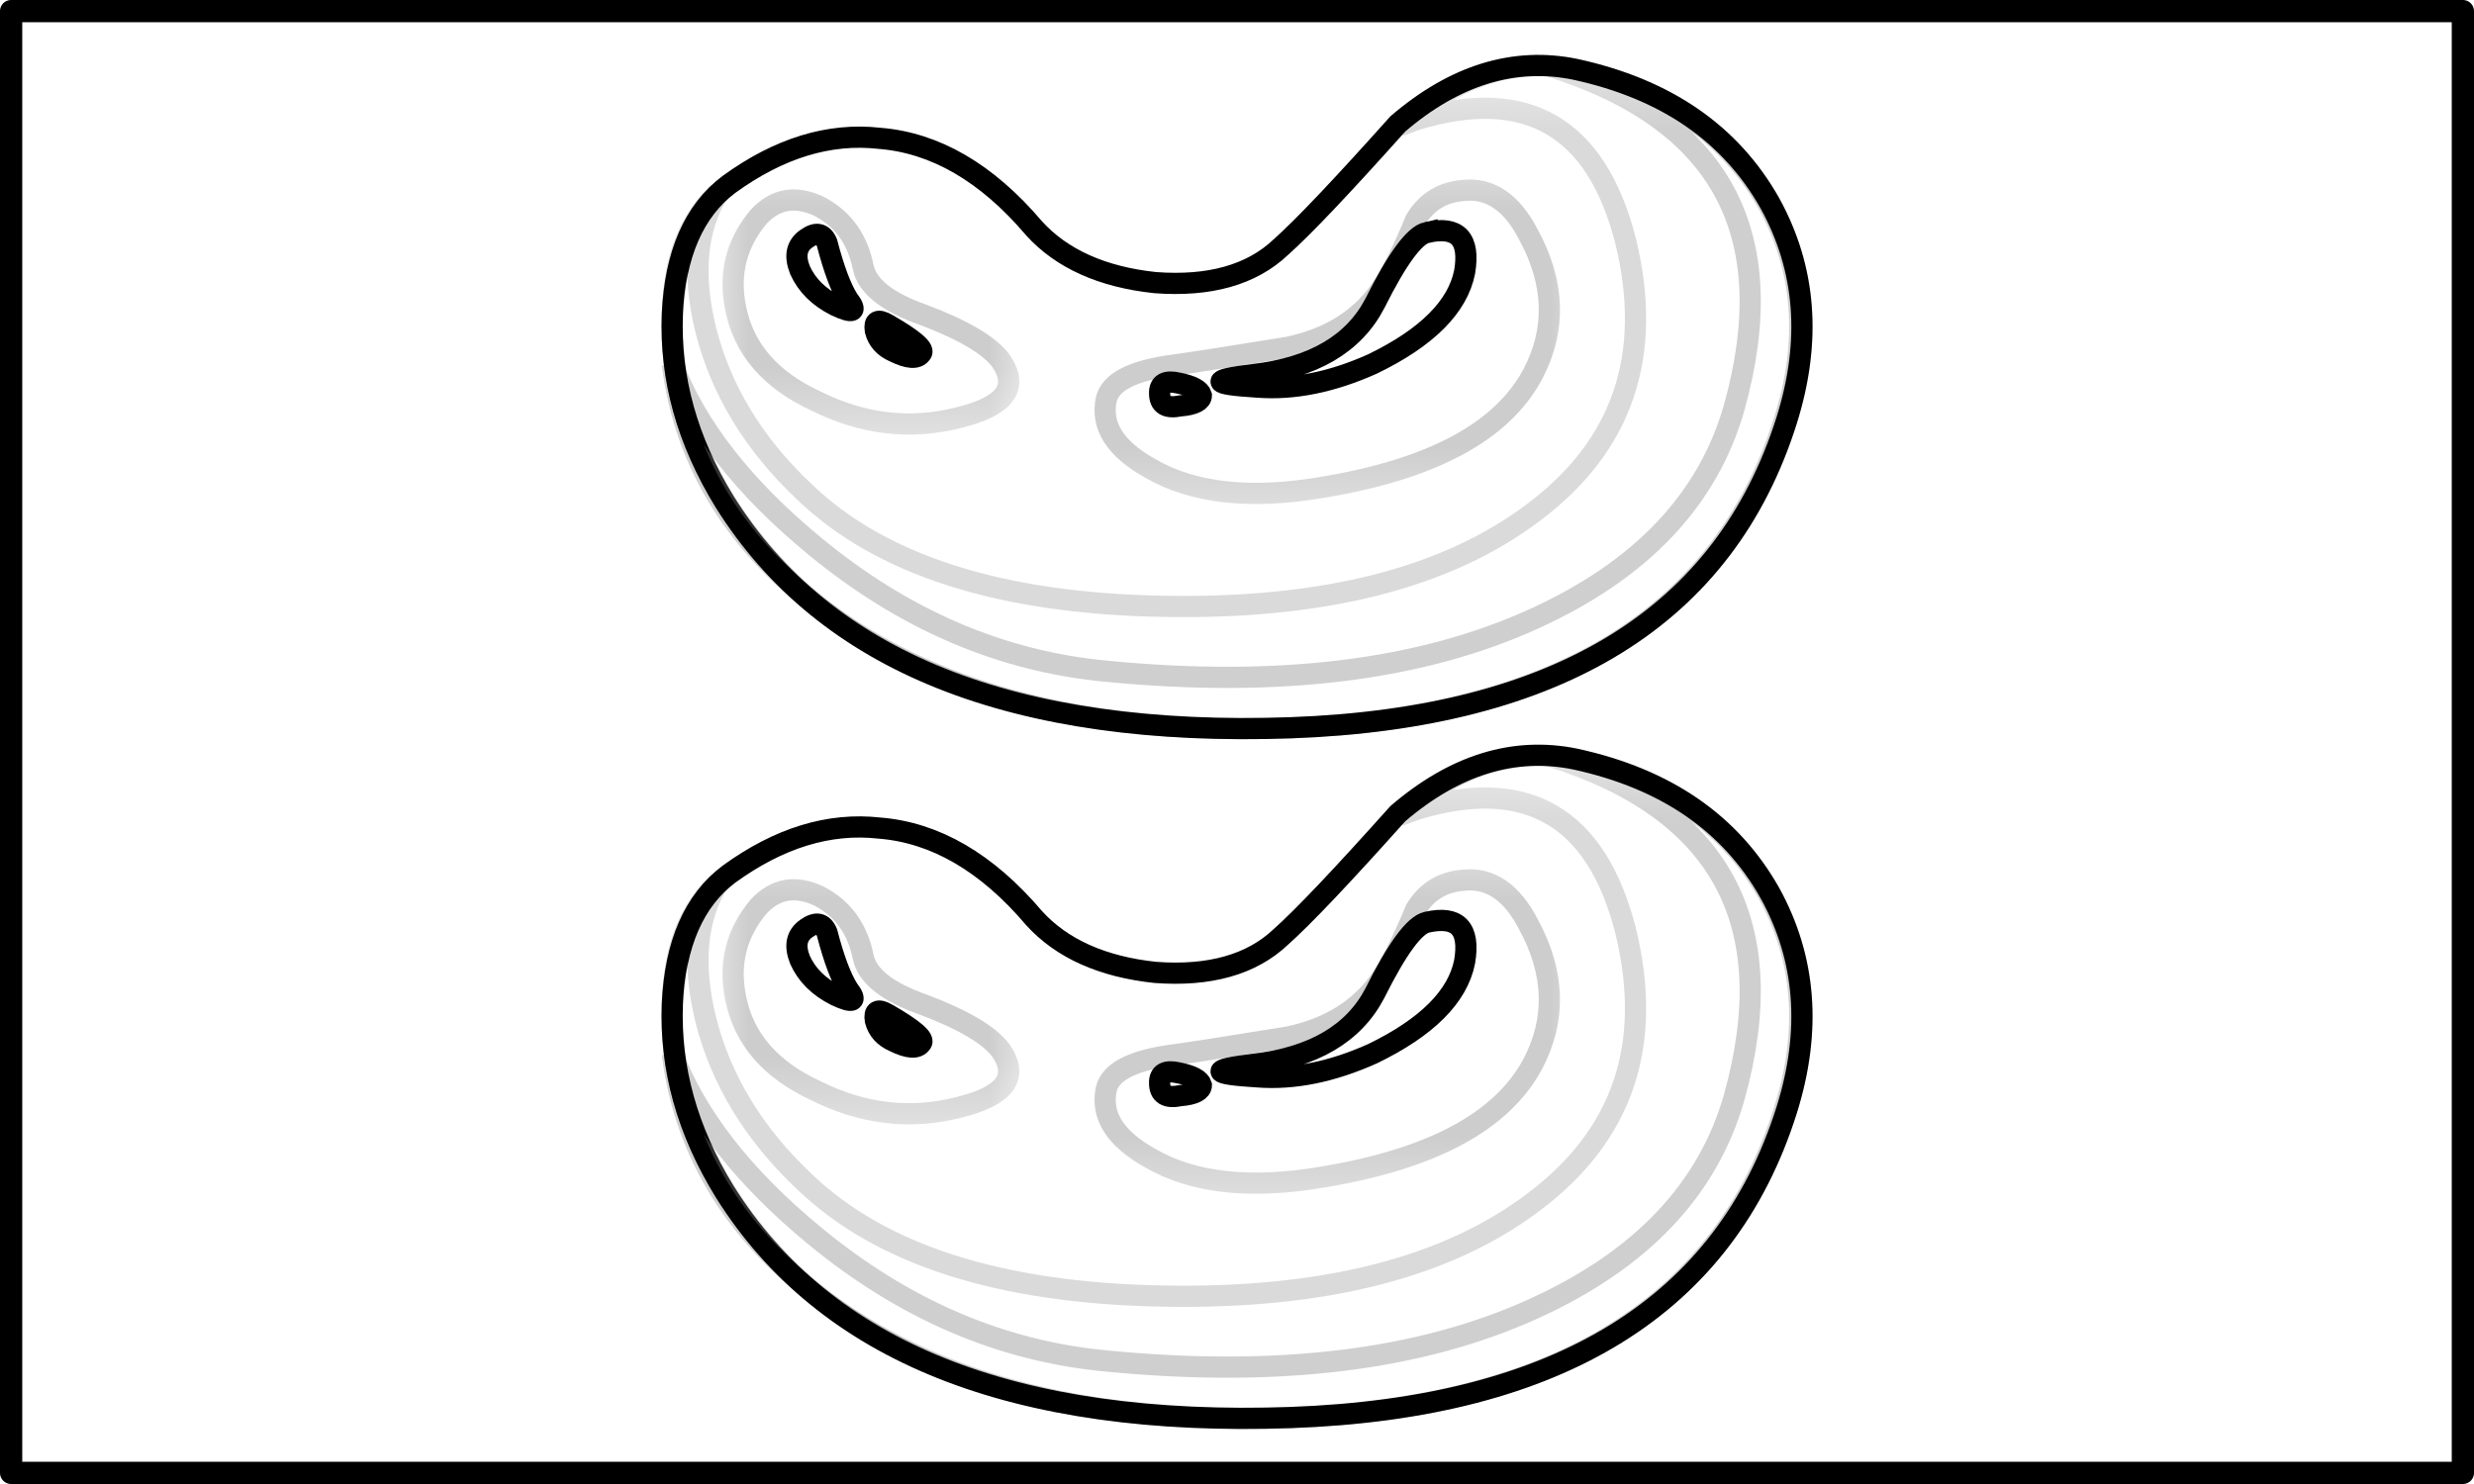 <?xml version="1.0" encoding="UTF-8" standalone="no"?>
<!-- Created with Inkscape (http://www.inkscape.org/) -->

<svg
   xmlns:dc="http://purl.org/dc/elements/1.1/"
   xmlns:cc="http://creativecommons.org/ns#"
   xmlns:rdf="http://www.w3.org/1999/02/22-rdf-syntax-ns#"
   xmlns:svg="http://www.w3.org/2000/svg"
   xmlns="http://www.w3.org/2000/svg"
   xmlns:sodipodi="http://sodipodi.sourceforge.net/DTD/sodipodi-0.dtd"
   xmlns:inkscape="http://www.inkscape.org/namespaces/inkscape"
   width="480"
   height="288"
   id="svg2"
   version="1.1"
   inkscape:version="0.92.1 r15371"
   sodipodi:docname="tali-tuya.svg"
   viewBox="0 0 450 270"
   inkscape:export-filename="tali-tuya.png"
   inkscape:export-xdpi="300"
   inkscape:export-ydpi="300">
  <defs
     id="defs4">
    <clipPath
       id="clipPath20">
      <path
         inkscape:connector-curvature="0"
         d="m 1,3.44 h 15 v 9 H 1 Z"
         id="path22" />
    </clipPath>
    <mask
       id="mask24">
      <g
         id="g26">
        <g
           clip-path="url(#clipPath20)"
           id="g28">
          <path
             inkscape:connector-curvature="0"
             d="m 1,3.44 h 15 v 9 H 1 Z"
             style="fill:#000000;fill-opacity:0.148"
             id="path30" />
        </g>
      </g>
    </mask>
    <clipPath
       id="clipPath36">
      <path
         inkscape:connector-curvature="0"
         d="m 1,3.44 h 15 v 9 H 1 Z"
         id="path38" />
    </clipPath>
    <clipPath
       id="clipPath40">
      <path
         inkscape:connector-curvature="0"
         d="m 1,4 h 15 v 9 H 1 Z"
         id="path42" />
    </clipPath>
    <clipPath
       id="clipPath64">
      <path
         inkscape:connector-curvature="0"
         d="m 1,3.44 h 15 v 9 H 1 Z"
         id="path66" />
    </clipPath>
    <mask
       id="mask68">
      <g
         id="g70">
        <g
           clip-path="url(#clipPath64)"
           id="g72">
          <path
             inkscape:connector-curvature="0"
             d="m 1,3.44 h 15 v 9 H 1 Z"
             style="fill:#000000;fill-opacity:0.191"
             id="path74" />
        </g>
      </g>
    </mask>
    <clipPath
       id="clipPath80">
      <path
         inkscape:connector-curvature="0"
         d="m 1,3.44 h 15 v 9 H 1 Z"
         id="path82" />
    </clipPath>
    <clipPath
       id="clipPath84">
      <path
         inkscape:connector-curvature="0"
         d="m 1,4 h 15 v 9 H 1 Z"
         id="path86" />
    </clipPath>
    <clipPath
       id="clipPath108">
      <path
         inkscape:connector-curvature="0"
         d="m 2,7.44 h 4 v 4 H 2 Z"
         id="path110" />
    </clipPath>
    <mask
       id="mask112">
      <g
         id="g114">
        <g
           clip-path="url(#clipPath108)"
           id="g116">
          <path
             inkscape:connector-curvature="0"
             d="m 2,7.44 h 4 v 4 H 2 Z"
             style="fill:#000000;fill-opacity:0.199"
             id="path118" />
        </g>
      </g>
    </mask>
    <clipPath
       id="clipPath124">
      <path
         inkscape:connector-curvature="0"
         d="m 2,7.44 h 4 v 4 H 2 Z"
         id="path126" />
    </clipPath>
    <clipPath
       id="clipPath128">
      <path
         inkscape:connector-curvature="0"
         d="m 2,8 h 4 v 4 H 2 Z"
         id="path130" />
    </clipPath>
    <clipPath
       id="clipPath152">
      <path
         inkscape:connector-curvature="0"
         d="m 6,6.44 h 7 v 5 H 6 Z"
         id="path154" />
    </clipPath>
    <mask
       id="mask156">
      <g
         id="g158">
        <g
           clip-path="url(#clipPath152)"
           id="g160">
          <path
             inkscape:connector-curvature="0"
             d="m 6,6.44 h 7 v 5 H 6 Z"
             style="fill:#000000;fill-opacity:0.199"
             id="path162" />
        </g>
      </g>
    </mask>
    <clipPath
       id="clipPath168">
      <path
         inkscape:connector-curvature="0"
         d="m 6,6.44 h 7 v 5 H 6 Z"
         id="path170" />
    </clipPath>
    <clipPath
       id="clipPath172">
      <path
         inkscape:connector-curvature="0"
         d="m 6,7 h 7 v 5 H 6 Z"
         id="path174" />
    </clipPath>
    <filter
       inkscape:collect="always"
       id="filter4177">
      <feGaussianBlur
         inkscape:collect="always"
         stdDeviation="7.003"
         id="feGaussianBlur4179" />
    </filter>
    <linearGradient
       inkscape:collect="always"
       x1="266.8"
       y1="247.93"
       x2="486.68"
       gradientUnits="userSpaceOnUse"
       y2="564.7"
       id="linearGradient4201">
      <stop
         offset="0"
         style="stop-color:#000000;stop-opacity:.464"
         id="stop4077" />
      <stop
         offset=".092"
         style="stop-color:#000000;stop-opacity:.463"
         id="stop4175" />
      <stop
         offset=".324"
         style="stop-color:#000000"
         id="stop4083" />
      <stop
         offset="1"
         style="stop-color:#000000;stop-opacity:.959"
         id="stop4079" />
    </linearGradient>
    <linearGradient
       inkscape:collect="always"
       x1="380.65"
       y1="537.81"
       gradientTransform="matrix(1,0,0,1.099,-1.342,-31.504)"
       x2="465"
       gradientUnits="userSpaceOnUse"
       y2="667.19"
       id="linearGradient4359">
      <stop
         offset="0"
         style="stop-color:#2b1b00"
         id="stop3429" />
      <stop
         offset=".089"
         style="stop-color:#9e7a3e"
         id="stop3435" />
      <stop
         offset=".199"
         style="stop-color:#654d25"
         id="stop3437" />
      <stop
         offset=".342"
         style="stop-color:#9e7d47"
         id="stop3439" />
      <stop
         offset="1"
         style="stop-color:#2b1b00"
         id="stop3431" />
    </linearGradient>
    <linearGradient
       inkscape:collect="always"
       x1="361.97"
       y1="572.07"
       x2="515.59"
       gradientUnits="userSpaceOnUse"
       y2="579.23"
       id="linearGradient4361">
      <stop
         offset="0"
         style="stop-color:#000000"
         id="stop3450" />
      <stop
         offset=".16"
         style="stop-color:#6b4a0f"
         id="stop3458" />
      <stop
         offset=".326"
         style="stop-color:#56411f"
         id="stop3460" />
      <stop
         offset=".578"
         style="stop-color:#7d540f"
         id="stop3456" />
      <stop
         offset="1"
         style="stop-color:#1e1200"
         id="stop3452" />
    </linearGradient>
    <linearGradient
       inkscape:collect="always"
       x1="445.56"
       y1="530.5"
       gradientTransform="translate(-59.051,-214.73)"
       x2="665.81"
       gradientUnits="userSpaceOnUse"
       y2="559.13"
       id="linearGradient4363">
      <stop
         offset="0"
         style="stop-color:#422900"
         id="stop3276" />
      <stop
         offset=".061"
         style="stop-color:#7d581b"
         id="stop3282" />
      <stop
         offset=".128"
         style="stop-color:#422900"
         id="stop3286" />
      <stop
         offset=".255"
         style="stop-color:#ad8544"
         id="stop3288" />
      <stop
         offset=".331"
         style="stop-color:#422900"
         id="stop3290" />
      <stop
         offset=".44"
         style="stop-color:#ad8544"
         id="stop3292" />
      <stop
         offset=".485"
         style="stop-color:#422900"
         id="stop3294" />
      <stop
         offset=".601"
         style="stop-color:#ad8544"
         id="stop3296" />
      <stop
         offset=".676"
         style="stop-color:#422900"
         id="stop3298" />
      <stop
         offset=".771"
         style="stop-color:#ad8544"
         id="stop3300" />
      <stop
         offset=".842"
         style="stop-color:#422900"
         id="stop3302" />
      <stop
         offset=".938"
         style="stop-color:#ad8544"
         id="stop3284" />
      <stop
         offset="1"
         style="stop-color:#422900"
         id="stop3278" />
    </linearGradient>
    <linearGradient
       inkscape:collect="always"
       x1="446.87"
       y1="522.75"
       gradientTransform="matrix(1.042,0,0,1.099,-84.115,-246.19)"
       x2="647.95"
       gradientUnits="userSpaceOnUse"
       y2="522.75"
       id="linearGradient4365">
      <stop
         offset="0"
         style="stop-color:#3b2706"
         id="stop3388" />
      <stop
         offset=".643"
         style="stop-color:#c4964c"
         id="stop3394" />
      <stop
         offset="1"
         style="stop-color:#301d00"
         id="stop3390" />
    </linearGradient>
    <linearGradient
       inkscape:collect="always"
       x1="222.27"
       y1="355.22"
       gradientTransform="matrix(0.92,0,0,1.012,-9.037,-190.36)"
       x2="413.06"
       gradientUnits="userSpaceOnUse"
       y2="509.11"
       id="linearGradient4367">
      <stop
         offset="0"
         style="stop-color:#301d00"
         id="stop3398" />
      <stop
         offset=".661"
         style="stop-color:#c29f66"
         id="stop3404" />
      <stop
         offset="1"
         style="stop-color:#4f350d"
         id="stop3400" />
    </linearGradient>
    <linearGradient
       inkscape:collect="always"
       x1="179.78"
       y1="437.75"
       gradientTransform="matrix(0.92,0,0,0.92,-9.037,-158.69)"
       x2="314.42"
       gradientUnits="userSpaceOnUse"
       y2="343.8"
       id="linearGradient4369">
      <stop
         offset="0"
         style="stop-color:#422900"
         id="stop3250" />
      <stop
         offset=".157"
         style="stop-color:#f4c87f"
         id="stop3256" />
      <stop
         offset=".274"
         style="stop-color:#422900"
         id="stop3258" />
      <stop
         offset=".386"
         style="stop-color:#d9b16e"
         id="stop3260" />
      <stop
         offset=".506"
         style="stop-color:#422900"
         id="stop3262" />
      <stop
         offset=".679"
         style="stop-color:#d9b16e"
         id="stop3266" />
      <stop
         offset=".766"
         style="stop-color:#422900"
         id="stop3268" />
      <stop
         offset=".889"
         style="stop-color:#d9b16e"
         id="stop3270" />
      <stop
         offset="1"
         style="stop-color:#422900"
         id="stop3272" />
    </linearGradient>
    <linearGradient
       inkscape:collect="always"
       x1="325.73"
       y1="386.02"
       gradientTransform="matrix(0.92,0,0,0.92,-9.037,-158.69)"
       x2="462.81"
       gradientUnits="userSpaceOnUse"
       y2="515.7"
       id="linearGradient4371">
      <stop
         offset="0"
         style="stop-color:#2f1e04"
         id="stop3550" />
      <stop
         offset=".047"
         style="stop-color:#cda563"
         id="stop3556" />
      <stop
         offset=".218"
         style="stop-color:#251908"
         id="stop3558" />
      <stop
         offset=".296"
         style="stop-color:#eac079"
         id="stop3560" />
      <stop
         offset=".379"
         style="stop-color:#100b05"
         id="stop3562" />
      <stop
         offset=".471"
         style="stop-color:#ebbd71"
         id="stop3564" />
      <stop
         offset=".567"
         style="stop-color:#2f1e04"
         id="stop3566" />
      <stop
         offset=".677"
         style="stop-color:#d9b16e"
         id="stop3568" />
      <stop
         offset=".796"
         style="stop-color:#3d2d13"
         id="stop3570" />
      <stop
         offset=".907"
         style="stop-color:#d9b16e"
         id="stop3244" />
      <stop
         offset="1"
         style="stop-color:#3d2d13"
         id="stop3246" />
    </linearGradient>
    <linearGradient
       inkscape:collect="always"
       x1="378.56"
       y1="516.87"
       gradientTransform="matrix(0.92,0,0,1.012,-9.037,-190.36)"
       x2="384.1"
       gradientUnits="userSpaceOnUse"
       y2="531.44"
       id="linearGradient4373">
      <stop
         offset="0"
         style="stop-color:#2b1b00"
         id="stop3419" />
      <stop
         offset=".5"
         style="stop-color:#dcb576"
         id="stop3425" />
      <stop
         offset="1"
         style="stop-color:#2b1b00"
         id="stop3421" />
    </linearGradient>
    <linearGradient
       inkscape:collect="always"
       x1="181.16"
       y1="454.51"
       gradientTransform="matrix(0.92,0,0,1.012,-9.037,-190.36)"
       x2="319.08"
       gradientUnits="userSpaceOnUse"
       y2="557.08"
       id="linearGradient4375">
      <stop
         offset="0"
         style="stop-color:#301d00"
         id="stop3370" />
      <stop
         offset=".339"
         style="stop-color:#ac884d"
         id="stop3376" />
      <stop
         offset="1"
         style="stop-color:#2b1c04"
         id="stop3372" />
    </linearGradient>
    <linearGradient
       inkscape:collect="always"
       x1="176.62"
       y1="428.35"
       gradientTransform="matrix(0.92,0,0,0.92,-9.037,-158.69)"
       x2="299.39"
       gradientUnits="userSpaceOnUse"
       y2="593.52"
       id="linearGradient4377">
      <stop
         offset="0"
         style="stop-color:#573b0e"
         id="stop3464" />
      <stop
         offset=".026"
         style="stop-color:#ecc27e"
         id="stop3470" />
      <stop
         offset=".185"
         style="stop-color:#6b470c"
         id="stop3472" />
      <stop
         offset=".258"
         style="stop-color:#d9b16e"
         id="stop3474" />
      <stop
         offset=".386"
         style="stop-color:#6b470c"
         id="stop3476" />
      <stop
         offset=".453"
         style="stop-color:#d9b16e"
         id="stop3478" />
      <stop
         offset=".606"
         style="stop-color:#6b470c"
         id="stop3480" />
      <stop
         offset=".667"
         style="stop-color:#d9b16e"
         id="stop3482" />
      <stop
         offset=".85"
         style="stop-color:#6b470c"
         id="stop3484" />
      <stop
         offset=".962"
         style="stop-color:#ecbe74"
         id="stop3486" />
      <stop
         offset="1"
         style="stop-color:#563b0b"
         id="stop3466" />
    </linearGradient>
    <linearGradient
       inkscape:collect="always"
       x1="305.47"
       y1="588.06"
       gradientTransform="translate(-59.051,-214.73)"
       x2="665.63"
       gradientUnits="userSpaceOnUse"
       y2="588.06"
       id="linearGradient4379">
      <stop
         offset="0"
         style="stop-color:#44300f"
         id="stop3490" />
      <stop
         offset=".062"
         style="stop-color:#d9b16e"
         id="stop3496" />
      <stop
         offset=".085"
         style="stop-color:#543605"
         id="stop3498" />
      <stop
         offset=".159"
         style="stop-color:#d9b16e"
         id="stop3500" />
      <stop
         offset=".206"
         style="stop-color:#311e00"
         id="stop3502" />
      <stop
         offset=".273"
         style="stop-color:#e9ba6c"
         id="stop3504" />
      <stop
         offset=".318"
         style="stop-color:#311e00"
         id="stop3506" />
      <stop
         offset=".395"
         style="stop-color:#d9b16e"
         id="stop3508" />
      <stop
         offset=".448"
         style="stop-color:#311e00"
         id="stop3510" />
      <stop
         offset=".537"
         style="stop-color:#e3bd7c"
         id="stop3512" />
      <stop
         offset=".572"
         style="stop-color:#311e00"
         id="stop3514" />
      <stop
         offset=".627"
         style="stop-color:#f4d39d"
         id="stop3516" />
      <stop
         offset=".7"
         style="stop-color:#311e00"
         id="stop3518" />
      <stop
         offset=".759"
         style="stop-color:#f0cc8e"
         id="stop3520" />
      <stop
         offset=".837"
         style="stop-color:#311e00"
         id="stop3522" />
      <stop
         offset=".884"
         style="stop-color:#d9b16e"
         id="stop3524" />
      <stop
         offset=".95"
         style="stop-color:#311e00"
         id="stop3526" />
      <stop
         offset=".981"
         style="stop-color:#d9b16e"
         id="stop3528" />
      <stop
         offset="1"
         style="stop-color:#311e00"
         id="stop3530" />
    </linearGradient>
    <linearGradient
       inkscape:collect="always"
       x1="322.12"
       y1="594.93"
       gradientTransform="matrix(1,0,0,1.099,-59.051,-249.14)"
       x2="653.25"
       gradientUnits="userSpaceOnUse"
       y2="584.93"
       id="linearGradient4381">
      <stop
         offset="0"
         style="stop-color:#53380d"
         id="stop3360" />
      <stop
         offset=".536"
         style="stop-color:#d9a44f"
         id="stop3366" />
      <stop
         offset="1"
         style="stop-color:#301d00"
         id="stop3362" />
    </linearGradient>
    <radialGradient
       inkscape:collect="always"
       r="6.9"
       gradientTransform="matrix(1.061,0,0,1.482,-53.999,-449.06)"
       cx="313.61"
       cy="550.5"
       gradientUnits="userSpaceOnUse"
       fy="550.67"
       fx="311.49"
       id="radialGradient4383">
      <stop
         offset="0"
         style="stop-color:#ffdda6"
         id="stop3408" />
      <stop
         offset="1"
         style="stop-color:#543404"
         id="stop3410" />
    </radialGradient>
  </defs>
  <sodipodi:namedview
     id="base"
     pagecolor="#ffffff"
     bordercolor="#666666"
     borderopacity="1.0"
     inkscape:pageopacity="0.0"
     inkscape:pageshadow="2"
     inkscape:zoom="1.4518519"
     inkscape:cx="286.99596"
     inkscape:cy="179.50682"
     inkscape:document-units="px"
     inkscape:current-layer="layer1"
     showgrid="false"
     units="px"
     inkscape:window-width="1920"
     inkscape:window-height="1003"
     inkscape:window-x="0"
     inkscape:window-y="25"
     inkscape:window-maximized="1"
     borderlayer="true"
     showguides="true" />
  <g
     inkscape:label="Layer 1"
     inkscape:groupmode="layer"
     id="layer1"
     transform="translate(0,-782.362)">
    <rect
       style="opacity:1;fill:#ffffff;fill-opacity:1;fill-rule:nonzero;stroke:#000000;stroke-width:4.046;stroke-linecap:round;stroke-linejoin:round;stroke-miterlimit:4;stroke-dasharray:none;stroke-dashoffset:0;stroke-opacity:1"
       id="rect3749"
       width="445.954"
       height="265.954"
       x="2.023"
       y="784.385" />
    <g
       id="layer1-9"
       inkscape:label="Layer 1"
       transform="translate(-35.756,507.109)">
      <g
         id="Layer_1"
         transform="translate(-244.5,955.862)" />
    </g>
    <g
       transform="translate(539.477,1007.226)"
       inkscape:label="back"
       id="layer2">
      <g
         id="g4385">
        <path
           transform="matrix(0.884,0.028,-0.029,0.895,76.155,25.268)"
           style="fill:url(#linearGradient4201);filter:url(#filter4177)"
           sodipodi:nodetypes="ccsscscccscsccsssssccs"
           d="m 127.14,308.6 c -78.48,52.04 37.21,106.7 100.33,119.58 59.14,28.24 103.24,38.89 208.04,36.39 72.34,-1.71 181.47,-23.46 179.7,-72.88 -3.45,-96.46 -225.04,-74.88 -247,-70.04 C 238.19,266.02 199.46,260.63 127.14,308.6 Z m 31.42,6.44 c 69.33,-37.31 96.35,-2.01 178.33,20.42 -20.2,17.23 -77.35,54.63 -105.69,65.85 -40.42,-15.39 -141.81,-49.04 -72.64,-86.27 z m 421.93,72.37 C 586,406.59 550.4,412.73 514.88,421.24 466.54,432.82 239.3,436.3 282.45,398.96 l 29.77,-16.69 c 12.5,9.95 17.38,13.75 36.3,14.66 48.61,2.39 40.7,0.99 77.55,5.44 14.07,1.7 24.8,0.8 25.21,-14.39 0.37,-13.87 -18.04,-14.58 -28.81,-15.37 -33.18,-2.43 -22.96,-0.51 -49.79,-1.94 -16.45,-0.88 -28.56,6.47 -37.94,-5.35 l 22.11,-13.11 c 38.78,-1.33 207.42,-21.32 223.64,35.2 z"
           id="path3918"
           inkscape:connector-curvature="0" />
        <g
           transform="translate(1.789,-0.895)"
           id="g4315">
          <g
             transform="matrix(0.92,-0.035,0.035,0.92,-35.501,-144.87)"
             id="g3536">
            <path
               d="m 388.62,547.45 -23.35,8.75 c 4.82,9.69 29.34,22.76 44.42,22.1 35.01,-1.52 47.31,1.92 82.61,5.11 12.33,0.81 28.41,0.61 25.94,-13.13 -2.58,-11.06 -16.28,-12.07 -26.15,-12.45 -32.83,-0.93 -43.78,-1.81 -71.62,2.72 -13.03,2.12 -31.88,-4.74 -31.85,-13.1 z"
               style="fill:url(#linearGradient4359)"
               sodipodi:nodetypes="ccscccsc"
               id="path3234"
               inkscape:connector-curvature="0" />
            <path
               style="fill:url(#linearGradient4361)"
               sodipodi:nodetypes="ccsccccsc"
               d="m 364.88,560.4 0.39,-4.2 c 4.82,9.69 29.34,22.76 44.42,22.1 35.01,-1.52 47.31,1.92 82.61,5.11 12.33,0.81 27.47,0.17 26.05,-12.08 l 0.15,3.74 c -1.33,14.01 -14.28,13.33 -26.61,12.51 -35.3,-3.19 -47.6,-6.63 -82.61,-5.1 -15.07,0.65 -39.58,-12.4 -44.4,-22.08 z"
               id="path3324"
               inkscape:connector-curvature="0" />
          </g>
          <g
             transform="matrix(0.92,0,0,0.92,45.317,38.964)"
             id="g3458">
            <path
               style="fill:url(#linearGradient4363)"
               sodipodi:nodetypes="ccsccscscscscccccccccsccscccccccccscccsccccccc"
               d="m 597.12,349.51 c -1.43,-7.83 -1.66,-28.16 -3.56,-36.17 -1.65,-2.65 -1.83,-4.66 -5.96,-0.86 -2.87,2.64 -7.46,7.28 -14.19,13.66 -3.08,1.22 -3.97,2.2 -7.14,-5.37 -3.13,-8.36 -5.99,-15.47 -7.97,-24 -0.79,-3.39 -4.96,-4.36 -6.33,-2.17 -6.63,9.24 -8.86,15.71 -15.31,24.05 -0.95,1.23 -3.79,2.3 -5.87,-1.06 -4.98,-9.13 -6.56,-16.68 -10.44,-26.56 -1.73,-4.42 -5.37,-8.54 -8.91,-5.72 -4.23,10.59 -11.06,21.75 -16.36,28.96 -1.65,2.24 -3.04,3.32 -4.91,0.39 L 478.58,285.8 c -1.01,-2.13 -4.26,-2.35 -6.39,-0.14 l -15.16,29.33 c -1.6,1.36 -3.33,1.32 -5.23,-0.58 -6.16,-9.13 -10.4,-17.09 -16.02,-24.77 -1.18,-2.63 -4.74,-4.02 -6.26,-1.39 -3.26,8.88 -12.53,23.63 -15.76,27.51 -2.44,2.93 -5.04,3.31 -6.17,0.19 l -11.19,-22.6 c -1.48,-2.97 -4.43,-4.27 -9.89,-3.53 l 3.82,-2.08 c 5.46,-0.74 8.45,0.54 9.89,3.54 l 10.77,22.51 c 0.72,1.28 1.5,2.39 2.35,2.55 6.45,-8.19 12.63,-20.19 16.99,-29.52 1.94,-1.91 6.44,-2.58 9.27,0.74 5.62,7.68 9.86,15.64 16.02,24.78 0.75,0.74 1.39,1.12 2.09,1.32 l 14.76,-28.52 c 1.65,-3.35 8.37,-4.27 9.93,-1.41 l 11.59,28.85 c 1.87,2.93 3.26,1.86 4.91,-0.38 5.3,-7.22 8.58,-17.04 12.8,-27.63 3.42,-3.44 10.76,-1.83 11.91,2.6 3.88,9.87 6.02,19.21 11,28.34 2.08,3.37 4.92,2.29 5.87,1.06 6.45,-8.34 6.16,-14.74 12.79,-23.98 1.28,-2.2 7.59,-2.52 9.19,2.96 1.99,8.53 4.49,14.78 7.63,23.14 3.17,7.57 4.06,6.6 7.14,5.38 6.73,-6.38 10.64,-11.49 13.63,-13.97 3.01,-2.42 5.42,-1.36 6.52,1.16 1.9,8.01 2.13,28.34 3.56,36.18"
               id="path3322"
               inkscape:connector-curvature="0" />
            <path
               style="fill:url(#linearGradient4365)"
               sodipodi:nodetypes="ccccccsccscscscscccccccscssc"
               d="m 380.07,300.86 c -2.09,9.28 -2.81,16.32 -2.23,27.83 0.19,3.33 4.42,6.92 8.23,6.73 62.02,-4.07 186.06,-10.72 208.41,37.31 l 2.64,-23.22 c -1.43,-7.83 -1.66,-28.16 -3.56,-36.17 -1.65,-2.65 -1.83,-4.66 -5.96,-0.86 -2.87,2.64 -7.46,7.28 -14.19,13.66 -3.08,1.22 -3.97,2.2 -7.14,-5.37 -3.13,-8.36 -5.99,-15.47 -7.97,-24 -0.79,-3.39 -4.96,-4.36 -6.33,-2.17 -6.63,9.24 -8.86,15.71 -15.31,24.05 -0.95,1.23 -3.79,2.3 -5.87,-1.06 -4.98,-9.13 -6.56,-16.68 -10.44,-26.56 -1.73,-4.42 -5.37,-8.54 -8.91,-5.72 -4.23,10.59 -11.06,21.75 -16.36,28.96 -1.65,2.24 -3.04,3.32 -4.91,0.39 L 478.58,285.8 c -1.01,-2.13 -4.26,-2.35 -6.39,-0.14 l -15.16,29.33 c -1.6,1.36 -3.33,1.32 -5.23,-0.58 -6.16,-9.13 -10.4,-17.09 -16.02,-24.77 -1.18,-2.63 -4.74,-4.02 -6.26,-1.39 -3.26,8.88 -12.53,23.63 -15.76,27.51 -2.44,2.93 -5.04,3.31 -6.17,0.19 l -11.19,-22.6 c -1.48,-2.97 -4.43,-4.27 -9.89,-3.53 -4.6,0.62 -6.07,7.44 -6.44,11.04 z"
               id="path3299"
               inkscape:connector-curvature="0" />
          </g>
          <path
             d="m 171.59,267.33 c 9.16,-31.07 53.45,-56.44 105.19,-43.28 25.25,6.41 50.99,43.95 66.81,65.66 8,13.29 21.09,33.52 30.28,43.41 3.35,3.61 8.35,3.24 12.88,2.7 5.91,-0.71 12.25,-5.24 19.08,-7.55 9.34,-1.45 7.95,-20.55 0.3,-22.47 -1.82,0.05 -16.28,0.9 -19.21,-0.44 -1.99,-0.91 -2.5,-1.67 -1.72,-3.44 2.23,-5.07 7.2,-13.57 11.1,-22.48 1.46,-3.35 0.32,-4.53 -4.55,-4.63 l -27.39,0.8 c -3.15,-0.39 -2.64,-3.04 -1.72,-5.07 l 9.21,-25.34 c 0.51,-1.81 0.08,-3.36 -1.62,-2.76 l -27,7.17 c -2.6,0.08 -4.45,-2.92 -3.54,-5.18 l 13,-27.58 c 1.4,-2.69 -0.17,-4.24 -2.95,-3.09 l -25.02,10.07 c -2.57,1.21 -4.67,-1.34 -4.55,-3.64 l 2.02,-34.93 c 0.13,-3.06 -3.39,-3.42 -5.08,-2.15 l -23.64,19.01 c -1.75,1.57 -3.95,0.04 -4.25,-2.09 l -4.75,-31.73 c -0.13,-5.5 -3.53,-4.7 -4.35,-2.32 l -18.13,30.9 c -0.8,1.83 -2.81,3.36 -4.22,0.72 l -12.54,-31.29 c -1.75,-3.5 -4.02,-4.8 -5.87,-0.77 l -15.23,34.29 c -1.79,2.41 -3.13,1.94 -4.38,0.86 l -20.84,-26 c -1.43,-1.34 -3.45,-4.27 -4.45,1.65 l -6.44,37.37 c -0.33,2.89 -2.64,4.56 -4.28,2.4 L 170.7,198.82 c -2.48,-3.19 -5.53,-1.12 -6.37,3.63 l -2.73,57.25"
             style="fill:url(#linearGradient4367)"
             sodipodi:nodetypes="cscssccssscccccccccccccccccccccccccccccc"
             id="path3328"
             inkscape:connector-curvature="0" />
          <path
             style="fill:url(#linearGradient4369)"
             sodipodi:nodetypes="cccccccccccccccccccccccccccccc"
             d="m 284.17,166.23 c -0.96,-2.54 -3.39,-2.16 -4.05,-0.25 l -18.13,30.9 c -0.8,1.83 -2.81,3.36 -4.22,0.72 l -12.54,-31.29 c -1.75,-3.5 -4.02,-4.8 -5.87,-0.77 l -15.23,34.29 c -1.79,2.41 -3.13,1.94 -4.38,0.86 l -20.84,-26 c -1.43,-1.34 -3.45,-4.27 -4.45,1.65 l -6.44,37.37 c -0.33,2.89 -2.64,4.56 -4.28,2.4 L 170.7,198.82 c -2.48,-3.19 -5.53,-1.12 -6.37,3.63 l -2.06,47.7 -5.25,1.63 3.01,-48.41 c 0.86,-4.79 5.71,-9.23 9.57,-5.86 l 12.32,16.14 c 1.69,2.17 2.03,0.49 2.38,-2.42 l 6.65,-35.8 c 1.35,-4.23 4.13,-4.13 6.12,-2.95 l 20.73,25.72 c 1.29,1.09 1.95,1.48 3.79,-0.95 l 15.09,-33.73 c 1.91,-4.06 5.71,-3.56 7.51,-0.02 l 12.23,30.5 c 1.45,2.66 2.95,0.96 3.78,-0.89 l 18.07,-30.95 c 1.28,-2.15 5.44,-1.23 5.9,4.07 z"
             id="path3546"
             inkscape:connector-curvature="0" />
          <path
             style="fill:url(#linearGradient4371)"
             sodipodi:nodetypes="ccccccccccccccccsssccccsssccccccccccccccc"
             d="m 289.22,200.03 -0.69,-4.23 c 0.3,2.15 2.57,3.69 4.38,2.11 l 23.12,-17.9 c 1.75,-1.28 5.9,0.29 6.28,2.73 l -2.02,34.93 c -0.12,2.32 1.97,3.61 4.63,2.39 L 349.66,210 c 2.01,-1.16 5.86,1.94 3.8,5.27 l -12.65,27.01 c -0.94,2.28 0.25,5.1 3.3,4.38 l 27.16,-7.13 c 2.27,-0.61 4.03,1.99 3.2,4.29 l -9.5,25.52 c -0.96,2.05 -1.56,3.51 1.7,3.91 l 28.29,-0.81 c 4.15,-0.46 5.56,2.25 4.04,5.62 -4.02,8.97 -8.72,16.9 -11.02,22 -0.81,1.79 -0.01,2.76 2.2,2.9 3.62,0.24 15.71,0.03 19.13,0.37 7.89,1.93 11.27,19.51 2.34,22.73 l -5.82,2.21 c 7.49,-1.86 7.95,-20.55 0.3,-22.47 -1.82,0.05 -16.28,0.9 -19.21,-0.44 -1.99,-0.91 -2.5,-1.67 -1.72,-3.44 2.23,-5.07 7.2,-13.57 11.1,-22.48 1.46,-3.35 0.32,-4.53 -4.55,-4.63 l -27.39,0.8 c -3.15,-0.39 -2.64,-3.04 -1.72,-5.07 l 9.21,-25.34 c 0.51,-1.81 0.08,-3.36 -1.62,-2.76 l -27,7.17 c -2.6,0.08 -4.45,-2.92 -3.54,-5.18 l 13.15,-28.03 c 1.4,-2.7 -1.04,-3.58 -3.3,-2.54 l -24.82,9.97 c -2.57,1.21 -4.67,-1.34 -4.55,-3.64 l 2.02,-34.93 c 0.13,-3.06 -3.39,-3.42 -5.08,-2.15 l -23.64,19.01 c -1.75,1.57 -3.95,0.04 -4.25,-2.09 z"
             id="path3236"
             inkscape:connector-curvature="0" />
          <path
             d="m 284.37,373.63 -5.62,-17.95 113.82,-45.33 c 5.37,-1.73 10.33,1.47 11.35,4.66 0.88,2.75 0.06,6.99 -2.63,8.32 z"
             style="fill:url(#linearGradient4373)"
             sodipodi:nodetypes="cccscc"
             id="path3263"
             inkscape:connector-curvature="0" />
          <path
             style="fill:url(#linearGradient4375)"
             sodipodi:nodetypes="cccccscsccccccccccccccsc"
             d="m 156.4,252.49 c 0.54,13.17 1.74,36.85 2.78,39.37 13.14,28.26 47.95,68.33 82.83,97.89 7.48,5.12 11.24,16.99 24.28,3.72 l 20.68,-12.49 c 14.47,-11.19 8.93,-19.48 7.56,-26.17 -1.1,-5.36 -8.76,-7.8 -13.61,-7.09 -8.49,0.37 -16.18,8.71 -25.46,12.78 -1.83,0.81 -6.44,-1.91 -5.92,-6.08 l -4.15,-37.52 c -0.43,-3.12 -1.95,-5.16 -5.1,-2.92 l -14.95,11.75 c -3.31,1.26 -3.9,-1.73 -4.22,-4.51 l -3.77,-33.97 c -0.1,-2.49 -1.45,-5.13 -3.98,-3.25 l -19.13,14.77 c -2.97,1.23 -4.89,-1.87 -4.55,-5.24 l -1.5,-29.46 c 0.5,-4.61 -2.25,-5.04 -4.11,-4.01 l -11.69,9.58 c -2.12,2.18 -4.58,-0.11 -4.47,-2.84 l -4.69,-33.28 c 0.2,-3.04 -4.27,-10.32 -5.63,-1.6 -1.08,6.88 0.27,15.15 -1.2,20.57 z"
             id="path3318"
             inkscape:connector-curvature="0" />
          <path
             d="m 255.22,399.48 c 2.89,0.24 5.36,-1.44 11.29,-6.09 l 20.46,-16.26 c 14.47,-11.18 8.93,-15.63 7.56,-22.32 -1.1,-5.36 -8.76,-7.8 -13.61,-7.09 -8.49,0.37 -16.18,8.71 -25.46,12.78 -1.83,0.81 -6.44,-1.91 -5.92,-6.08 l -4.2,-37.36 c -0.43,-3.13 -2.26,-5.03 -5.41,-2.8 l -14.59,11.47 c -3.31,1.26 -3.9,-1.09 -4.22,-4.51 l -3.82,-33.97 c -0.17,-2.81 -1.68,-4.76 -4,-3.11 l -19.06,14.63 c -2.97,1.23 -4.89,-1.87 -4.55,-5.24 l -1.71,-29.05 c 0.51,-4.6 -2.24,-5.04 -4.11,-4.01 l -11.48,9.17 c -2.12,2.18 -4.58,-0.11 -4.47,-2.84 l -4.69,-33.28 c -0.33,-2.83 -1.7,-5.48 -3.31,-5.63 l 4.82,-0.54 c 1.48,0.09 2.63,3.47 2.9,5.41 l 4.5,32.15 c -0.1,2.73 1.26,3.62 3.89,1.77 l 9.22,-7.71 c 2.01,-1.66 8.26,0.14 7.76,4.74 l 1.7,29.05 c -0.34,3.37 0.81,3.97 3.78,2.74 l 16.59,-12.72 c 2.53,-1.88 7.15,0.36 7.4,3.81 l 3.66,33.86 c 0.25,1.66 -0.03,3.54 2.11,2.91 l 14.07,-11.08 c 3.56,-2.75 7.61,0.89 8.04,4.01 l 4.21,37.37 c -0.53,4.17 2.62,5.37 4.46,4.56 9.28,-4.07 16.97,-12.42 25.46,-12.78 4.85,-0.72 11.86,1.97 13.82,7.02 2.61,6.69 6.92,12.5 -6.32,23.91 l -20.68,16.33 c -8.68,7.81 -10.2,6.63 -16.09,6.78 z"
             style="fill:url(#linearGradient4377)"
             sodipodi:nodetypes="cccscsccccccccccccccccccccccccccccccscsccc"
             id="path3326"
             inkscape:connector-curvature="0" />
          <g
             transform="matrix(0.92,0,0,0.92,45.317,38.964)"
             id="g3462">
            <path
               style="fill:url(#linearGradient4379)"
               sodipodi:nodetypes="cccccccccccccccccccccccccccccccccccscccccccccccccccccccccccccccccccccc"
               d="m 606.57,333.71 c 0.15,-2.29 -3.42,-2.13 -3.97,1.5 l -10.12,39.15 c -1.43,4.22 -3.11,3.6 -4.84,2.06 l -17.79,-18.73 c -1.42,-1.43 -4.18,-2.5 -5.79,2.36 l -9.7,39.45 c -0.79,2.63 -2.03,3.76 -4.35,1.25 l -18.99,-26.78 c -2.86,-2.94 -5.72,-5.78 -8.29,0 l -15.88,33.74 c -1.69,3.34 -3.53,3.91 -5.52,1.41 l -19.68,-28.07 c -2.25,-2.43 -3.84,-3.52 -6.33,1.29 l -20.14,28.71 c -1.54,2.89 -4.08,3.88 -5.3,0.65 l -16.69,-28.2 c -1.38,-2.38 -4.24,-3.73 -7.02,-0.52 l -17.49,31.04 c -3.49,5.38 -5.37,4.8 -9.32,-0.52 l -16.58,-29.49 c -2.14,-3.24 -4.64,-0.91 -6.67,1.68 l -16.66,25.84 c -2.01,2.35 -4.01,2.99 -6.01,-0.48 L 341.7,384.53 c -1.81,-4.4 -5.33,-4.46 -6.56,-1.68 l -18.18,21.65 c -1.43,0.98 -2.79,1.35 -3.92,-0.4 l -12.66,-30.52 c -0.49,-2 -2.25,-2.44 -3.11,-1.41 l -13.8,20.67 c -1.58,1.75 -6.25,-0.85 -6.69,-3.45 -5.39,-18.58 -7.54,-34.82 -12.08,-44.01 -2.84,-6.82 -10.21,-8.49 -14.73,-6.69 -1.11,0.38 -2.44,1.19 -3.55,2.15 4.04,-3.25 5.57,-3.93 8.16,-4.93 4.44,-1.72 10.12,-1.54 12.91,4.98 4.46,8.77 6.58,24.27 11.88,42.02 1.1,6.05 5.14,8.08 6.69,6.41 l 13.47,-21.07 c 0.84,-0.98 3.36,-0.33 3.84,1.58 l 11.67,27.12 c 1.11,1.66 2.45,1.31 3.86,0.38 l 17.88,-20.67 c 1.21,-2.65 4.68,-2.6 6.46,1.6 l 11.55,25.33 c 1.97,3.3 3.94,2.7 5.91,0.45 l 16.39,-24.67 c 2,-2.47 4.46,-4.7 6.57,-1.6 l 16.31,28.15 c 3.88,5.08 5.73,5.64 9.17,0.49 l 17.21,-29.62 c 2.73,-3.08 5.54,-1.79 6.9,0.49 l 16.42,26.92 c 1.21,3.09 3.7,2.14 5.21,-0.61 l 19.82,-27.42 c 1.9,-2.99 4.02,-2.81 6.22,-1.23 l 19.37,26.8 c 1.96,2.38 3.77,1.84 5.43,-1.35 L 520.4,369.6 c 2.99,-5.51 7.39,-5.11 10.68,-0.47 l 17.1,24.62 c 2.29,2.39 3.5,1.31 4.28,-1.19 l 9.15,-35.65 c 1.04,-4.19 4.65,-5.49 8.1,-2.7 l 15.5,16.31 c 1.7,1.47 3.35,2.07 4.75,-1.97 l 9.97,-37.37 c 0.78,-3.04 2.99,-2.56 4.21,-1.42 1.76,1.55 2.38,2.65 2.43,3.95 z"
               id="path3303"
               inkscape:connector-curvature="0" />
            <path
               style="fill:url(#linearGradient4381)"
               sodipodi:nodetypes="cccsccccsccccccccccccccccccccccccccccccccc"
               d="m 606.72,334.04 -1.26,46.21 c -0.15,6.07 -4.16,13.32 -10.61,21.99 -19.16,18.72 -29.74,23.02 -60.31,29.43 -36.59,7.67 -76.34,9.88 -114.99,9.09 -48.27,-0.97 -91.79,-1.19 -172.22,-37.28 -2.81,-1.31 -4.54,-10.59 -4.81,-15.26 l -0.03,-37.17 c -0.12,-6.6 3.5,-10.77 7.48,-12.36 4.52,-1.8 11.89,-0.13 14.73,6.69 4.54,9.19 6.69,25.43 12.08,44.01 0.44,2.6 5.11,5.2 6.69,3.45 l 13.8,-20.67 c 0.86,-1.03 2.62,-0.59 3.11,1.41 l 12.66,30.52 c 1.13,1.75 2.49,1.38 3.92,0.4 l 18.18,-21.65 c 1.23,-2.78 4.75,-2.72 6.56,1.68 l 11.74,26.52 c 2,3.47 4,2.83 6.01,0.48 l 16.66,-25.84 c 2.03,-2.59 4.53,-4.92 6.67,-1.68 l 16.58,29.49 c 3.95,5.32 5.83,5.9 9.32,0.52 l 17.49,-31.04 c 2.78,-3.21 5.64,-1.86 7.02,0.52 l 16.69,28.2 c 1.22,3.23 3.76,2.24 5.3,-0.65 l 20.14,-28.71 c 2.83,-5.15 4.08,-3.95 6.33,-1.29 l 19.65,27.93 c 2,2.5 3.83,1.93 5.52,-1.41 l 15.91,-33.6 c 2.57,-5.78 4.2,-5.51 8.29,0 l 18.96,26.64 c 2.32,2.51 3.56,1.38 4.35,-1.25 l 9.49,-38.37 c 1.53,-6.04 4.29,-5.2 5.71,-3.77 l 18.11,19.2 c 1.73,1.54 3.41,2.16 4.84,-2.06 l 10.12,-39.15 c 0.55,-3.63 4.26,-3.46 4.12,-1.17 z"
               id="path3320"
               inkscape:connector-curvature="0" />
          </g>
          <path
             style="fill:url(#radialGradient4383)"
             sodipodi:nodetypes="cssc"
             d="m 272.74,364.07 c 0.39,-5.03 3.73,-8.33 6.42,-8.48 7.26,-0.39 11.88,17.42 4.38,20.06 -6.13,2.16 -11.12,-5.01 -10.8,-11.58 z"
             id="path3242"
             inkscape:connector-curvature="0" />
        </g>
      </g>
    </g>
    <g
       inkscape:label="Layer 1"
       id="layer1-6"
       transform="matrix(2.524,0,0,2.524,1588.271,441.464)">
      <g
         id="g4023">
        <path
           d="m 40.098,91.252 c 12.583,3.452 21.342,15.925 34.951,16.416 9.983,1.302 24.075,3.217 30.103,1.543 14.458,-8.75 18.89,-26.374 18.777,-37.91 -1.99,-7.135 -7.24,-12.651 -12.15,-17.94 -4.41,-9.214 -13.045,-15.932 -19.702,-23.662 -8.317,-8.677 -20.914,-6.631 -31.785,-8.86 -10.445,-2.529 -20.827,-9.749 -32.011,-6.745 -11.317,1.217 -22.023,8.135 -23.304,19.993 -3.536,19.25 5.332,40.326 22.832,49.931"
           style="fill:#ffffff;fill-rule:evenodd"
           sodipodi:nodetypes="cccccccccc"
           id="path1655"
           inkscape:connector-curvature="0" />
        <path
           d="m 7.571,27.435 c -2.47,6.11 -1.579,10.174 -2.639,16.623 0.077,2.914 0.449,9.324 1.818,6.155 2.466,-7.019 5.298,-19.79 13.063,-22.619 5.083,-2.49 10.74,-3.498 16.357,-3.259 4.893,-0.949 10.182,-2.142 14.815,0.389 7.597,3.186 25.241,5.552 34.235,4.251 3.052,1.032 -3.872,-3.619 -6.858,-5.717 -8.874,-4.887 -20.146,-2.832 -29.395,-6.671 -6.414,-2.356 -12.039,-3.171 -18.814,-1.929 -7.934,0.365 -13.049,-2.388 -17.492,4.991 -0.593,0.8 -4.593,6.927 -5.09,7.786 z"
           style="fill:#ffffff;fill-opacity:0.124;fill-rule:evenodd"
           sodipodi:nodetypes="cccccccccccc"
           id="path4927"
           inkscape:connector-curvature="0" />
        <path
           d="m 3.842,42.211 c 2.031,-7.237 2.632,-15.369 7.808,-21.255 4.982,-5.478 12.857,-5.995 19.771,-6.432 4.11,-0.528 8.326,-0.749 12.353,0.428 6.489,1.615 12.638,4.72 19.413,5.057 4.619,0.555 9.122,1.89 13.476,3.438 3.4,1.104 1.698,4.175 -1.274,3.213 -6.299,-0.024 -12.707,-0.155 -18.72,-2.277 -3.338,-0.862 -6.411,-2.626 -9.788,-3.281 -3.663,-0.521 -7.185,0.999 -10.764,1.294 -3.931,-0.177 -8.023,-0.187 -11.659,1.516 -5.437,1.422 -10.952,4.363 -13.468,9.646 -2.186,3.597 -3.161,7.752 -4.698,11.608 -1.635,2.087 -3.384,-1.636 -2.45,-2.955 z"
           style="fill:#ffffff;fill-opacity:0.125;fill-rule:evenodd"
           id="path4011"
           inkscape:connector-curvature="0" />
        <path
           d="m 9.59,21.313 c -4.086,7.174 -6.224,13.9 -5.515,22.525 -0.333,10.789 4.514,19.247 8.391,28.979 4.535,8.784 16.033,9.944 21.903,17.438 7.423,3.586 14.947,4.723 21.143,10.508 8.444,6.253 20.283,7.854 30.422,8.806 8.187,1.544 15.445,6.091 22.412,-0.978 7.775,-7.268 15.013,-16.523 15.252,-27.48 2.723,-7.949 2.38,-17.313 -5.205,-22.488 -10.3,-11.422 -18.34,-25.404 -31.743,-33.633 -12.015,-5.807 -24.496,-1.878 -36.239,-8.579 -9.054,-4.057 -16.266,-3.285 -27.379,-2.028 -3.974,0.607 -10.756,3.816 -13.439,6.93 z m 1.089,2.182 c 6.225,-7.43 16.316,-6.772 24.846,-8.136 8.569,-1.463 15.892,4.523 23.81,6.209 12.077,2.281 26.682,1.873 35.576,11.926 10.685,10.222 15.846,22.963 26.71,33.022 -0.323,8.623 0.9,15.77 -3.107,27.406 -4.696,6.805 -10.621,15.968 -20.039,15.447 -7.679,-1.36 -15.489,-3.69 -23.285,-4.43 -9.256,-1.08 -17.992,-4.38 -25.026,-10.358 -5.609,-5.061 -14.311,-4.299 -19.225,-10.385 -5.734,-5.344 -13.877,-7.905 -17.846,-15.268 -3.63,-8.583 -6.794,-16.787 -7.187,-26.295 -0.799,-7.009 1.207,-14.637 4.778,-19.139 z"
           style="fill:#000000"
           sodipodi:nodetypes="cccccccccccccccccccccccccc"
           id="path1292"
           inkscape:connector-curvature="0" />
        <path
           d="m 88.702,88.54 c 0.003,0.847 0.15,2.894 0.97,1.141 1.778,-1.982 4.333,-2.973 6.785,-3.838 1.812,0.517 3.029,2.434 3.365,4.185 -0.323,0.972 -1.244,3.002 -0.249,3.455 1.506,-2.522 1.361,-6.012 -0.688,-8.199 -0.806,-1.49 -2.687,-2.121 -4.106,-1.085 -2.315,0.917 -4.763,2.118 -6.077,4.341 z m 1.13,4.696 c -0.461,1.536 -0.226,3.327 1.256,4.224 1.413,1.366 3.54,1.528 5.264,0.698 1.423,0.06 2.055,-2.87 0.789,-2.747 -1.535,1.12 -4.304,1.681 -5.489,-0.218 -0.26,-0.924 -1.919,-2.365 -1.524,-0.414 -0.052,1.943 0.004,-2.82 -0.045,-0.233 -0.092,1.752 -0.177,-1.043 -0.252,-1.309 z"
           style="fill:#000000;stroke:#000000"
           id="path5884"
           inkscape:connector-curvature="0" />
        <path
           d="m 39.693,34.213 c 0.384,0.604 1.411,1.999 1.207,0.378 0.377,-2.217 1.755,-4.076 3.116,-5.799 1.528,-0.447 3.26,0.374 4.29,1.472 0.208,0.84 0.465,2.705 1.38,2.58 -0.061,-2.48 -1.738,-4.907 -4.187,-5.546 -1.247,-0.701 -2.875,-0.304 -3.421,1.076 -1.24,1.699 -2.447,3.66 -2.384,5.839 z m 2.924,2.845 c 0.363,1.305 1.338,2.478 2.801,2.451 1.625,0.339 3.217,-0.504 4.074,-1.875 1.044,-0.599 0.174,-2.976 -0.675,-2.317 -0.592,1.492 -2.316,3.141 -4.018,2.318 -0.602,-0.543 -2.437,-0.824 -1.275,0.391 0.838,1.411 -1.268,-2.016 -0.137,-0.146 0.724,1.293 -0.596,-0.665 -0.77,-0.822 z"
           style="fill:#000000;stroke:#000000"
           id="path6666"
           inkscape:connector-curvature="0" />
        <path
           d="m 36.548,34.276 c -0.114,2.47 1.345,4.624 2.744,6.529 0.764,0.934 1.944,1.544 3.141,1.679 0.823,0.186 1.379,-0.517 0.665,-1.138 -0.93,-0.929 -2.498,-0.393 -3.459,-1.284 -1.58,-0.946 -2.064,-2.954 -1.887,-4.679 0.113,-0.691 0.099,-1.503 0.61,-2.025 0.333,-0.757 0.006,-1.79 -0.69,-2.228 -0.913,0.132 -0.612,1.576 -0.973,2.26 -0.064,0.293 -0.118,0.588 -0.15,0.886 z m 12.705,-8.751 c 0.338,1.64 2.336,2.449 2.338,4.213 -0.034,1.123 0.141,2.254 0.032,3.381 -0.071,1.065 -0.284,2.133 -0.735,3.106 0.026,0.607 0.673,1.706 1.336,1.256 0.266,-1.038 0.427,-2.129 0.575,-3.2 0.238,-1.796 0.026,-3.667 -0.82,-5.287 -0.565,-1.111 -1.223,-2.227 -2.137,-3.081 -0.194,-0.134 -0.399,-0.25 -0.589,-0.388 z"
           style="fill:#ffffff;fill-opacity:0.171"
           id="path6668"
           inkscape:connector-curvature="0" />
        <path
           d="m 44.952,80.922 c -0.118,0.639 -0.298,2.201 0.569,0.997 1.621,-1.241 3.686,-1.625 5.656,-1.93 1.292,0.647 1.937,2.264 1.942,3.63 -0.381,0.687 -1.363,2.086 -0.677,2.568 1.492,-1.687 1.877,-4.337 0.644,-6.275 -0.396,-1.237 -1.723,-1.979 -2.94,-1.399 -1.874,0.363 -3.889,0.92 -5.194,2.409 z m 0.185,3.698 c -0.565,1.092 -0.642,2.475 0.348,3.361 0.871,1.23 2.451,1.653 3.867,1.272 1.064,0.247 1.955,-1.871 0.984,-1.958 -1.315,0.626 -3.481,0.657 -4.104,-0.942 -0.065,-0.733 -1.11,-2.054 -1.089,-0.528 -0.315,1.456 0.403,-2.124 -6.31e-4,-0.182 -0.318,1.307 0.015,-0.811 -0.004,-1.022 z"
           style="fill:#000000;stroke:#000000"
           id="path6672"
           inkscape:connector-curvature="0" />
        <path
           d="m 42.822,79.02 c -1.602,1.572 -1.964,3.906 -2.211,6.036 -0.07,1.093 0.338,2.228 1.05,3.057 0.433,0.632 1.237,0.509 1.145,-0.346 -0.044,-1.193 -1.417,-1.805 -1.506,-2.991 -0.465,-1.605 0.454,-3.24 1.637,-4.277 0.502,-0.389 0.995,-0.938 1.657,-0.969 0.689,-0.298 1.11,-1.186 0.918,-1.908 -0.689,-0.476 -1.381,0.67 -2.043,0.901 -0.224,0.155 -0.442,0.318 -0.647,0.497 z m 13.855,2.035 c -0.789,1.299 0.039,3.072 -1.049,4.246 -0.717,0.725 -1.299,1.586 -2.068,2.268 -0.706,0.664 -1.507,1.243 -2.408,1.611 -0.357,0.419 -0.607,1.55 0.112,1.661 0.818,-0.526 1.6,-1.151 2.36,-1.773 1.268,-1.048 2.283,-2.421 2.723,-4.021 0.311,-1.088 0.564,-2.236 0.483,-3.369 -0.046,-0.209 -0.111,-0.413 -0.152,-0.623 z"
           style="fill:#ffffff;fill-opacity:0.171"
           id="path6674"
           inkscape:connector-curvature="0" />
        <path
           d="m 76.063,43.691 c 0.28,0.624 1.057,2.087 1.089,0.525 0.664,-2.045 2.226,-3.612 3.753,-5.052 1.507,-0.211 3.032,0.806 3.853,1.989 0.08,0.823 0.064,2.623 0.946,2.631 0.287,-2.354 -0.962,-4.883 -3.189,-5.827 -1.082,-0.836 -2.677,-0.687 -3.385,0.543 -1.409,1.434 -2.823,3.121 -3.066,5.191 z m 2.37,3.097 c 0.162,1.285 0.921,2.53 2.309,2.707 1.49,0.546 3.113,-0.03 4.114,-1.207 1.07,-0.421 0.578,-2.791 -0.316,-2.286 -0.767,1.329 -2.627,2.649 -4.123,1.634 -0.494,-0.597 -2.19,-1.118 -1.26,0.193 0.597,1.451 -0.919,-2.083 -0.109,-0.158 0.505,1.323 -0.472,-0.712 -0.614,-0.884 z"
           style="fill:#000000;stroke:#000000"
           id="path6678"
           inkscape:connector-curvature="0" />
        <path
           d="m 73.08,43.314 c -0.451,2.321 0.63,4.561 1.688,6.556 0.593,0.99 1.624,1.73 2.737,2.024 0.753,0.29 1.376,-0.298 0.787,-0.984 -0.751,-1.008 -2.308,-0.719 -3.093,-1.695 -1.363,-1.114 -1.541,-3.081 -1.135,-4.687 0.203,-0.638 0.303,-1.408 0.858,-1.831 0.42,-0.67 0.254,-1.692 -0.343,-2.203 -0.882,-0.002 -0.797,1.406 -1.234,2.002 -0.101,0.268 -0.193,0.54 -0.265,0.817 z m 13.232,-6.512 c 0.091,1.598 1.869,2.641 1.626,4.309 -0.189,1.057 -0.18,2.151 -0.439,3.202 -0.215,0.998 -0.565,1.978 -1.127,2.836 -0.059,0.577 0.4,1.707 1.089,1.374 0.396,-0.945 0.7,-1.954 0.988,-2.947 0.474,-1.666 0.534,-3.464 -0.041,-5.114 -0.38,-1.129 -0.847,-2.276 -1.593,-3.211 -0.165,-0.153 -0.343,-0.292 -0.504,-0.449 z"
           style="fill:#ffffff;fill-opacity:0.171"
           id="path6680"
           inkscape:connector-curvature="0" />
        <path
           d="m 16.685,60.261 c -0.474,-0.241 -1.66,-0.745 -0.915,0.215 0.598,1.562 0.42,3.272 0.201,4.89 -0.808,0.864 -2.228,0.995 -3.302,0.681 -0.451,-0.459 -1.321,-1.555 -1.859,-1.129 0.978,1.564 2.969,2.482 4.778,1.965 1.063,-0.024 1.955,-0.893 1.782,-1.983 0.151,-1.556 0.181,-3.268 -0.684,-4.638 z m -2.947,-0.714 c -0.726,-0.698 -1.794,-1.08 -2.72,-0.508 -1.168,0.398 -1.868,1.54 -1.898,2.741 -0.441,0.778 1.015,1.97 1.309,1.228 -0.186,-1.178 0.294,-2.886 1.694,-3.004 0.591,0.119 1.871,-0.395 0.668,-0.733 -1.071,-0.586 1.575,0.81 0.143,0.042 -0.953,-0.553 0.633,0.2 0.804,0.234 z"
           style="fill:#000000;stroke:#000000"
           id="path6684"
           inkscape:connector-curvature="0" />
        <path
           d="m 18.674,59.03 c -0.862,-1.624 -2.611,-2.45 -4.226,-3.14 -0.842,-0.309 -1.828,-0.253 -2.645,0.114 -0.597,0.193 -0.687,0.853 0.005,0.979 0.947,0.242 1.747,-0.694 2.699,-0.487 1.369,0.008 2.438,1.11 2.978,2.28 0.189,0.485 0.505,1 0.376,1.527 0.074,0.61 0.673,1.148 1.285,1.165 0.534,-0.43 -0.205,-1.24 -0.233,-1.814 C 18.844,59.442 18.767,59.233 18.674,59.03 Z M 13.855,69.438 C 13.019,68.516 11.433,68.755 10.765,67.627 10.362,66.895 9.821,66.238 9.464,65.476 9.107,64.767 8.839,64.003 8.759,63.21 8.513,62.832 7.683,62.373 7.429,62.912 c 0.223,0.765 0.532,1.524 0.843,2.265 0.528,1.24 1.371,2.356 2.525,3.073 0.782,0.497 1.625,0.962 2.534,1.163 0.175,0.012 0.35,0.009 0.524,0.025 z"
           style="fill:#ffffff;fill-opacity:0.171"
           id="path6686"
           inkscape:connector-curvature="0" />
      </g>
    </g>
    <g
       id="g4308"
       transform="matrix(0.498,0,0,0.498,112.948,397.76)">
      <g
         style="fill:#ffffff;stroke:#000000;stroke-width:0.264;stroke-miterlimit:4;stroke-dasharray:none"
         id="g10"
         transform="matrix(29.339,0,0,-29.339,-26.968,1156.411)">
        <g
           style="fill:#ffffff;stroke:#000000;stroke-width:0.264;stroke-miterlimit:4;stroke-dasharray:none"
           id="g12">
          <path
             id="path14"
             style="fill:#ffffff;fill-rule:evenodd;stroke:#000000;stroke-width:0.264;stroke-miterlimit:4;stroke-dasharray:none"
             d="M 15.223,10.561 C 15.672,9.745 15.742,8.846 15.43,7.854 14.664,5.428 12.609,4.151 9.262,4.03 5.809,3.909 3.461,4.846 2.211,6.842 1.742,7.604 1.527,8.385 1.559,9.182 1.594,9.928 1.828,10.467 2.262,10.795 2.887,11.249 3.512,11.44 4.137,11.37 4.828,11.315 5.473,10.944 6.062,10.249 6.406,9.87 6.91,9.643 7.57,9.573 c 0.676,-0.051 1.2,0.097 1.563,0.441 0.277,0.246 0.762,0.758 1.457,1.535 0.711,0.61 1.449,0.836 2.211,0.68 1.129,-0.246 1.933,-0.801 2.422,-1.668 z"
             inkscape:connector-curvature="0" />
          <g
             style="fill:#ffffff;stroke:#000000;stroke-width:0.264;stroke-miterlimit:4;stroke-dasharray:none"
             id="g16">
            <g
               style="fill:#ffffff;stroke:#000000;stroke-width:0.264;stroke-miterlimit:4;stroke-dasharray:none"
               id="g32"
               mask="url(#mask24)">
              <g
                 style="fill:#ffffff;stroke:#000000;stroke-width:0.264;stroke-miterlimit:4;stroke-dasharray:none"
                 id="g44">
                <g
                   style="fill:#ffffff;stroke:#000000;stroke-width:0.264;stroke-miterlimit:4;stroke-dasharray:none"
                   id="g46"
                   clip-path="url(#clipPath36)">
                  <g
                     style="fill:#ffffff;stroke:#000000;stroke-width:0.264;stroke-miterlimit:4;stroke-dasharray:none"
                     id="g48"
                     transform="translate(0,-0.56)">
                    <g
                       style="fill:#ffffff;stroke:#000000;stroke-width:0.264;stroke-miterlimit:4;stroke-dasharray:none"
                       id="g52">
                      <g
                         style="fill:#ffffff;stroke:#000000;stroke-width:0.264;stroke-miterlimit:4;stroke-dasharray:none"
                         id="g54"
                         clip-path="url(#clipPath40)">
                        <g
                           style="fill:#ffffff;stroke:#000000;stroke-width:0.264;stroke-miterlimit:4;stroke-dasharray:none"
                           id="g56">
                          <path
                             id="path58"
                             style="fill:#ffffff;fill-rule:evenodd;stroke:#000000;stroke-width:0.264;stroke-miterlimit:4;stroke-dasharray:none"
                             d="M 12.801,12.789 C 13.93,12.543 14.734,11.988 15.219,11.121 15.672,10.309 15.742,9.406 15.43,8.418 14.664,5.988 12.609,4.711 9.262,4.59 5.898,4.469 3.574,5.371 2.289,7.297 1.805,8.027 1.559,8.789 1.559,9.586 1.543,10.332 1.734,10.887 2.133,11.254 1.855,10.801 1.805,10.23 1.977,9.535 2.168,8.789 2.574,8.121 3.199,7.531 4.152,6.613 5.645,6.137 7.676,6.102 c 1.992,-0.036 3.527,0.355 4.605,1.171 1.11,0.832 1.492,1.957 1.145,3.379 -0.364,1.426 -1.235,1.926 -2.602,1.512 l -0.211,-0.078 c 0.715,0.625 1.442,0.859 2.188,0.703 z"
                             inkscape:connector-curvature="0" />
                        </g>
                      </g>
                    </g>
                  </g>
                </g>
              </g>
            </g>
          </g>
          <g
             style="fill:#ffffff;stroke:#000000;stroke-width:0.264;stroke-miterlimit:4;stroke-dasharray:none"
             id="g60">
            <g
               style="fill:#ffffff;stroke:#000000;stroke-width:0.264;stroke-miterlimit:4;stroke-dasharray:none"
               id="g76"
               mask="url(#mask68)">
              <g
                 style="fill:#ffffff;stroke:#000000;stroke-width:0.264;stroke-miterlimit:4;stroke-dasharray:none"
                 id="g88">
                <g
                   style="fill:#ffffff;stroke:#000000;stroke-width:0.264;stroke-miterlimit:4;stroke-dasharray:none"
                   id="g90"
                   clip-path="url(#clipPath80)">
                  <g
                     style="fill:#ffffff;stroke:#000000;stroke-width:0.264;stroke-miterlimit:4;stroke-dasharray:none"
                     id="g92"
                     transform="translate(0,-0.56)">
                    <g
                       style="fill:#ffffff;stroke:#000000;stroke-width:0.264;stroke-miterlimit:4;stroke-dasharray:none"
                       id="g96">
                      <g
                         style="fill:#ffffff;stroke:#000000;stroke-width:0.264;stroke-miterlimit:4;stroke-dasharray:none"
                         id="g98"
                         clip-path="url(#clipPath84)">
                        <g
                           style="fill:#ffffff;stroke:#000000;stroke-width:0.264;stroke-miterlimit:4;stroke-dasharray:none"
                           id="g100">
                          <path
                             id="path102"
                             style="fill:#ffffff;fill-rule:evenodd;stroke:#000000;stroke-width:0.264;stroke-miterlimit:4;stroke-dasharray:none"
                             d="m 12.773,12.789 c 1.129,-0.246 1.934,-0.801 2.422,-1.668 0.45,-0.812 0.52,-1.715 0.207,-2.703 C 14.641,5.988 12.582,4.711 9.234,4.59 6.824,4.504 4.918,4.973 3.512,5.996 2.367,6.828 1.715,7.871 1.559,9.117 1.855,8.34 2.445,7.582 3.328,6.855 4.438,5.938 5.652,5.414 6.973,5.293 c 2.132,-0.207 3.902,0.012 5.308,0.652 1.336,0.606 2.168,1.481 2.496,2.629 0.606,2.172 -0.164,3.59 -2.3,4.254 z"
                             inkscape:connector-curvature="0" />
                        </g>
                      </g>
                    </g>
                  </g>
                </g>
              </g>
            </g>
          </g>
          <g
             style="fill:#ffffff;stroke:#000000;stroke-width:0.264;stroke-miterlimit:4;stroke-dasharray:none"
             id="g104">
            <g
               style="fill:#ffffff;stroke:#000000;stroke-width:0.264;stroke-miterlimit:4;stroke-dasharray:none"
               id="g120"
               mask="url(#mask112)">
              <g
                 style="fill:#ffffff;stroke:#000000;stroke-width:0.264;stroke-miterlimit:4;stroke-dasharray:none"
                 id="g132">
                <g
                   style="fill:#ffffff;stroke:#000000;stroke-width:0.264;stroke-miterlimit:4;stroke-dasharray:none"
                   id="g134"
                   clip-path="url(#clipPath124)">
                  <g
                     style="fill:#ffffff;stroke:#000000;stroke-width:0.264;stroke-miterlimit:4;stroke-dasharray:none"
                     id="g136"
                     transform="translate(0,-0.56)">
                    <g
                       style="fill:#ffffff;stroke:#000000;stroke-width:0.264;stroke-miterlimit:4;stroke-dasharray:none"
                       id="g140">
                      <g
                         style="fill:#ffffff;stroke:#000000;stroke-width:0.264;stroke-miterlimit:4;stroke-dasharray:none"
                         id="g142"
                         clip-path="url(#clipPath128)">
                        <g
                           style="fill:#ffffff;stroke:#000000;stroke-width:0.264;stroke-miterlimit:4;stroke-dasharray:none"
                           id="g144">
                          <path
                             id="path146"
                             style="fill:#ffffff;fill-rule:evenodd;stroke:#000000;stroke-width:0.264;stroke-miterlimit:4;stroke-dasharray:none"
                             d="M 3.934,10.328 C 3.984,10.086 4.238,9.887 4.688,9.73 5.191,9.539 5.512,9.348 5.652,9.156 5.875,8.828 5.703,8.594 5.129,8.453 4.523,8.297 3.926,8.367 3.336,8.664 2.781,8.922 2.449,9.305 2.348,9.809 c -0.09,0.433 0.007,0.812 0.285,1.144 0.207,0.223 0.457,0.27 0.754,0.129 0.297,-0.156 0.476,-0.406 0.547,-0.754 z"
                             inkscape:connector-curvature="0" />
                        </g>
                      </g>
                    </g>
                  </g>
                </g>
              </g>
            </g>
          </g>
          <g
             style="fill:#ffffff;stroke:#000000;stroke-width:0.264;stroke-miterlimit:4;stroke-dasharray:none"
             id="g148">
            <g
               style="fill:#ffffff;stroke:#000000;stroke-width:0.264;stroke-miterlimit:4;stroke-dasharray:none"
               id="g164"
               mask="url(#mask156)">
              <g
                 style="fill:#ffffff;stroke:#000000;stroke-width:0.264;stroke-miterlimit:4;stroke-dasharray:none"
                 id="g176">
                <g
                   style="fill:#ffffff;stroke:#000000;stroke-width:0.264;stroke-miterlimit:4;stroke-dasharray:none"
                   id="g178"
                   clip-path="url(#clipPath168)">
                  <g
                     style="fill:#ffffff;stroke:#000000;stroke-width:0.264;stroke-miterlimit:4;stroke-dasharray:none"
                     id="g180"
                     transform="translate(0,-0.56)">
                    <g
                       style="fill:#ffffff;stroke:#000000;stroke-width:0.264;stroke-miterlimit:4;stroke-dasharray:none"
                       id="g184">
                      <g
                         style="fill:#ffffff;stroke:#000000;stroke-width:0.264;stroke-miterlimit:4;stroke-dasharray:none"
                         id="g186"
                         clip-path="url(#clipPath172)">
                        <g
                           style="fill:#ffffff;stroke:#000000;stroke-width:0.264;stroke-miterlimit:4;stroke-dasharray:none"
                           id="g188">
                          <path
                             id="path190"
                             style="fill:#ffffff;fill-rule:evenodd;stroke:#000000;stroke-width:0.264;stroke-miterlimit:4;stroke-dasharray:none"
                             d="M 7.508,7.82 C 7.074,8.062 6.891,8.348 6.961,8.68 c 0.051,0.207 0.301,0.343 0.754,0.414 0.262,0.035 0.762,0.113 1.508,0.234 0.504,0.106 0.886,0.34 1.144,0.703 0.141,0.207 0.289,0.504 0.445,0.883 0.137,0.227 0.336,0.348 0.598,0.367 0.328,0.035 0.598,-0.148 0.805,-0.547 C 12.547,10.125 12.562,9.547 12.27,8.992 11.887,8.277 11.02,7.812 9.664,7.586 8.766,7.43 8.043,7.508 7.508,7.82 Z"
                             inkscape:connector-curvature="0" />
                        </g>
                      </g>
                    </g>
                  </g>
                </g>
              </g>
            </g>
          </g>
          <path
             id="path192"
             style="fill:#ffffff;fill-rule:evenodd;stroke:#000000;stroke-width:0.264;stroke-miterlimit:4;stroke-dasharray:none"
             d="M 10.953,10.198 C 11.336,10.284 11.492,10.12 11.422,9.706 11.336,9.272 10.953,8.889 10.277,8.561 9.773,8.335 9.297,8.237 8.844,8.272 8.258,8.307 8.238,8.362 8.793,8.428 c 0.746,0.086 1.25,0.383 1.512,0.887 0.277,0.555 0.492,0.848 0.648,0.883 z"
             inkscape:connector-curvature="0" />
          <path
             id="path194"
             style="fill:#ffffff;fill-rule:evenodd;stroke:#000000;stroke-width:0.264;stroke-miterlimit:4;stroke-dasharray:none"
             d="M 3.484,10.069 C 3.57,9.737 3.66,9.503 3.746,9.366 3.867,9.21 3.812,9.182 3.59,9.288 3.383,9.393 3.234,9.538 3.148,9.729 c -0.07,0.176 -0.043,0.305 0.079,0.391 0.121,0.086 0.207,0.07 0.257,-0.051 z"
             inkscape:connector-curvature="0" />
          <path
             id="path196"
             style="fill:#ffffff;fill-rule:evenodd;stroke:#000000;stroke-width:0.264;stroke-miterlimit:4;stroke-dasharray:none"
             d="M 4.238,9.053 C 4.57,8.862 4.707,8.741 4.656,8.69 4.605,8.62 4.492,8.628 4.32,8.713 4.195,8.768 4.117,8.854 4.086,8.975 4.066,9.096 4.117,9.124 4.238,9.053 Z"
             inkscape:connector-curvature="0" />
          <path
             id="path198"
             style="fill:#ffffff;fill-rule:evenodd;stroke:#000000;stroke-width:0.264;stroke-miterlimit:4;stroke-dasharray:none"
             d="M 7.855,8.323 C 8.031,8.288 8.125,8.237 8.145,8.17 8.145,8.1 8.059,8.053 7.883,8.038 7.711,8.003 7.625,8.053 7.625,8.194 7.621,8.315 7.699,8.358 7.855,8.323 Z"
             inkscape:connector-curvature="0" />
        </g>
      </g>
      <g
         transform="matrix(29.339,0,0,-29.339,-26.968,1408.411)"
         id="g4222"
         style="fill:#ffffff;stroke:#000000;stroke-width:0.264;stroke-miterlimit:4;stroke-dasharray:none">
        <g
           id="g4224"
           style="fill:#ffffff;stroke:#000000;stroke-width:0.264;stroke-miterlimit:4;stroke-dasharray:none">
          <path
             inkscape:connector-curvature="0"
             d="M 15.223,10.561 C 15.672,9.745 15.742,8.846 15.43,7.854 14.664,5.428 12.609,4.151 9.262,4.03 5.809,3.909 3.461,4.846 2.211,6.842 1.742,7.604 1.527,8.385 1.559,9.182 1.594,9.928 1.828,10.467 2.262,10.795 2.887,11.249 3.512,11.44 4.137,11.37 4.828,11.315 5.473,10.944 6.062,10.249 6.406,9.87 6.91,9.643 7.57,9.573 c 0.676,-0.051 1.2,0.097 1.563,0.441 0.277,0.246 0.762,0.758 1.457,1.535 0.711,0.61 1.449,0.836 2.211,0.68 1.129,-0.246 1.933,-0.801 2.422,-1.668 z"
             style="fill:#ffffff;fill-rule:evenodd;stroke:#000000;stroke-width:0.264;stroke-miterlimit:4;stroke-dasharray:none"
             id="path4226" />
          <g
             id="g4228"
             style="fill:#ffffff;stroke:#000000;stroke-width:0.264;stroke-miterlimit:4;stroke-dasharray:none">
            <g
               mask="url(#mask24)"
               id="g4230"
               style="fill:#ffffff;stroke:#000000;stroke-width:0.264;stroke-miterlimit:4;stroke-dasharray:none">
              <g
                 id="g4232"
                 style="fill:#ffffff;stroke:#000000;stroke-width:0.264;stroke-miterlimit:4;stroke-dasharray:none">
                <g
                   clip-path="url(#clipPath36)"
                   id="g4234"
                   style="fill:#ffffff;stroke:#000000;stroke-width:0.264;stroke-miterlimit:4;stroke-dasharray:none">
                  <g
                     transform="translate(0,-0.56)"
                     id="g4236"
                     style="fill:#ffffff;stroke:#000000;stroke-width:0.264;stroke-miterlimit:4;stroke-dasharray:none">
                    <g
                       id="g4238"
                       style="fill:#ffffff;stroke:#000000;stroke-width:0.264;stroke-miterlimit:4;stroke-dasharray:none">
                      <g
                         clip-path="url(#clipPath40)"
                         id="g4240"
                         style="fill:#ffffff;stroke:#000000;stroke-width:0.264;stroke-miterlimit:4;stroke-dasharray:none">
                        <g
                           id="g4242"
                           style="fill:#ffffff;stroke:#000000;stroke-width:0.264;stroke-miterlimit:4;stroke-dasharray:none">
                          <path
                             inkscape:connector-curvature="0"
                             d="M 12.801,12.789 C 13.93,12.543 14.734,11.988 15.219,11.121 15.672,10.309 15.742,9.406 15.43,8.418 14.664,5.988 12.609,4.711 9.262,4.59 5.898,4.469 3.574,5.371 2.289,7.297 1.805,8.027 1.559,8.789 1.559,9.586 1.543,10.332 1.734,10.887 2.133,11.254 1.855,10.801 1.805,10.23 1.977,9.535 2.168,8.789 2.574,8.121 3.199,7.531 4.152,6.613 5.645,6.137 7.676,6.102 c 1.992,-0.036 3.527,0.355 4.605,1.171 1.11,0.832 1.492,1.957 1.145,3.379 -0.364,1.426 -1.235,1.926 -2.602,1.512 l -0.211,-0.078 c 0.715,0.625 1.442,0.859 2.188,0.703 z"
                             style="fill:#ffffff;fill-rule:evenodd;stroke:#000000;stroke-width:0.264;stroke-miterlimit:4;stroke-dasharray:none"
                             id="path4244" />
                        </g>
                      </g>
                    </g>
                  </g>
                </g>
              </g>
            </g>
          </g>
          <g
             id="g4246"
             style="fill:#ffffff;stroke:#000000;stroke-width:0.264;stroke-miterlimit:4;stroke-dasharray:none">
            <g
               mask="url(#mask68)"
               id="g4248"
               style="fill:#ffffff;stroke:#000000;stroke-width:0.264;stroke-miterlimit:4;stroke-dasharray:none">
              <g
                 id="g4250"
                 style="fill:#ffffff;stroke:#000000;stroke-width:0.264;stroke-miterlimit:4;stroke-dasharray:none">
                <g
                   clip-path="url(#clipPath80)"
                   id="g4252"
                   style="fill:#ffffff;stroke:#000000;stroke-width:0.264;stroke-miterlimit:4;stroke-dasharray:none">
                  <g
                     transform="translate(0,-0.56)"
                     id="g4254"
                     style="fill:#ffffff;stroke:#000000;stroke-width:0.264;stroke-miterlimit:4;stroke-dasharray:none">
                    <g
                       id="g4256"
                       style="fill:#ffffff;stroke:#000000;stroke-width:0.264;stroke-miterlimit:4;stroke-dasharray:none">
                      <g
                         clip-path="url(#clipPath84)"
                         id="g4258"
                         style="fill:#ffffff;stroke:#000000;stroke-width:0.264;stroke-miterlimit:4;stroke-dasharray:none">
                        <g
                           id="g4260"
                           style="fill:#ffffff;stroke:#000000;stroke-width:0.264;stroke-miterlimit:4;stroke-dasharray:none">
                          <path
                             inkscape:connector-curvature="0"
                             d="m 12.773,12.789 c 1.129,-0.246 1.934,-0.801 2.422,-1.668 0.45,-0.812 0.52,-1.715 0.207,-2.703 C 14.641,5.988 12.582,4.711 9.234,4.59 6.824,4.504 4.918,4.973 3.512,5.996 2.367,6.828 1.715,7.871 1.559,9.117 1.855,8.34 2.445,7.582 3.328,6.855 4.438,5.938 5.652,5.414 6.973,5.293 c 2.132,-0.207 3.902,0.012 5.308,0.652 1.336,0.606 2.168,1.481 2.496,2.629 0.606,2.172 -0.164,3.59 -2.3,4.254 z"
                             style="fill:#ffffff;fill-rule:evenodd;stroke:#000000;stroke-width:0.264;stroke-miterlimit:4;stroke-dasharray:none"
                             id="path4262" />
                        </g>
                      </g>
                    </g>
                  </g>
                </g>
              </g>
            </g>
          </g>
          <g
             id="g4264"
             style="fill:#ffffff;stroke:#000000;stroke-width:0.264;stroke-miterlimit:4;stroke-dasharray:none">
            <g
               mask="url(#mask112)"
               id="g4266"
               style="fill:#ffffff;stroke:#000000;stroke-width:0.264;stroke-miterlimit:4;stroke-dasharray:none">
              <g
                 id="g4268"
                 style="fill:#ffffff;stroke:#000000;stroke-width:0.264;stroke-miterlimit:4;stroke-dasharray:none">
                <g
                   clip-path="url(#clipPath124)"
                   id="g4270"
                   style="fill:#ffffff;stroke:#000000;stroke-width:0.264;stroke-miterlimit:4;stroke-dasharray:none">
                  <g
                     transform="translate(0,-0.56)"
                     id="g4272"
                     style="fill:#ffffff;stroke:#000000;stroke-width:0.264;stroke-miterlimit:4;stroke-dasharray:none">
                    <g
                       id="g4274"
                       style="fill:#ffffff;stroke:#000000;stroke-width:0.264;stroke-miterlimit:4;stroke-dasharray:none">
                      <g
                         clip-path="url(#clipPath128)"
                         id="g4276"
                         style="fill:#ffffff;stroke:#000000;stroke-width:0.264;stroke-miterlimit:4;stroke-dasharray:none">
                        <g
                           id="g4278"
                           style="fill:#ffffff;stroke:#000000;stroke-width:0.264;stroke-miterlimit:4;stroke-dasharray:none">
                          <path
                             inkscape:connector-curvature="0"
                             d="M 3.934,10.328 C 3.984,10.086 4.238,9.887 4.688,9.73 5.191,9.539 5.512,9.348 5.652,9.156 5.875,8.828 5.703,8.594 5.129,8.453 4.523,8.297 3.926,8.367 3.336,8.664 2.781,8.922 2.449,9.305 2.348,9.809 c -0.09,0.433 0.007,0.812 0.285,1.144 0.207,0.223 0.457,0.27 0.754,0.129 0.297,-0.156 0.476,-0.406 0.547,-0.754 z"
                             style="fill:#ffffff;fill-rule:evenodd;stroke:#000000;stroke-width:0.264;stroke-miterlimit:4;stroke-dasharray:none"
                             id="path4280" />
                        </g>
                      </g>
                    </g>
                  </g>
                </g>
              </g>
            </g>
          </g>
          <g
             id="g4282"
             style="fill:#ffffff;stroke:#000000;stroke-width:0.264;stroke-miterlimit:4;stroke-dasharray:none">
            <g
               mask="url(#mask156)"
               id="g4284"
               style="fill:#ffffff;stroke:#000000;stroke-width:0.264;stroke-miterlimit:4;stroke-dasharray:none">
              <g
                 id="g4286"
                 style="fill:#ffffff;stroke:#000000;stroke-width:0.264;stroke-miterlimit:4;stroke-dasharray:none">
                <g
                   clip-path="url(#clipPath168)"
                   id="g4288"
                   style="fill:#ffffff;stroke:#000000;stroke-width:0.264;stroke-miterlimit:4;stroke-dasharray:none">
                  <g
                     transform="translate(0,-0.56)"
                     id="g4290"
                     style="fill:#ffffff;stroke:#000000;stroke-width:0.264;stroke-miterlimit:4;stroke-dasharray:none">
                    <g
                       id="g4292"
                       style="fill:#ffffff;stroke:#000000;stroke-width:0.264;stroke-miterlimit:4;stroke-dasharray:none">
                      <g
                         clip-path="url(#clipPath172)"
                         id="g4294"
                         style="fill:#ffffff;stroke:#000000;stroke-width:0.264;stroke-miterlimit:4;stroke-dasharray:none">
                        <g
                           id="g4296"
                           style="fill:#ffffff;stroke:#000000;stroke-width:0.264;stroke-miterlimit:4;stroke-dasharray:none">
                          <path
                             inkscape:connector-curvature="0"
                             d="M 7.508,7.82 C 7.074,8.062 6.891,8.348 6.961,8.68 c 0.051,0.207 0.301,0.343 0.754,0.414 0.262,0.035 0.762,0.113 1.508,0.234 0.504,0.106 0.886,0.34 1.144,0.703 0.141,0.207 0.289,0.504 0.445,0.883 0.137,0.227 0.336,0.348 0.598,0.367 0.328,0.035 0.598,-0.148 0.805,-0.547 C 12.547,10.125 12.562,9.547 12.27,8.992 11.887,8.277 11.02,7.812 9.664,7.586 8.766,7.43 8.043,7.508 7.508,7.82 Z"
                             style="fill:#ffffff;fill-rule:evenodd;stroke:#000000;stroke-width:0.264;stroke-miterlimit:4;stroke-dasharray:none"
                             id="path4298" />
                        </g>
                      </g>
                    </g>
                  </g>
                </g>
              </g>
            </g>
          </g>
          <path
             inkscape:connector-curvature="0"
             d="M 10.953,10.198 C 11.336,10.284 11.492,10.12 11.422,9.706 11.336,9.272 10.953,8.889 10.277,8.561 9.773,8.335 9.297,8.237 8.844,8.272 8.258,8.307 8.238,8.362 8.793,8.428 c 0.746,0.086 1.25,0.383 1.512,0.887 0.277,0.555 0.492,0.848 0.648,0.883 z"
             style="fill:#ffffff;fill-rule:evenodd;stroke:#000000;stroke-width:0.264;stroke-miterlimit:4;stroke-dasharray:none"
             id="path4300" />
          <path
             inkscape:connector-curvature="0"
             d="M 3.484,10.069 C 3.57,9.737 3.66,9.503 3.746,9.366 3.867,9.21 3.812,9.182 3.59,9.288 3.383,9.393 3.234,9.538 3.148,9.729 c -0.07,0.176 -0.043,0.305 0.079,0.391 0.121,0.086 0.207,0.07 0.257,-0.051 z"
             style="fill:#ffffff;fill-rule:evenodd;stroke:#000000;stroke-width:0.264;stroke-miterlimit:4;stroke-dasharray:none"
             id="path4302" />
          <path
             inkscape:connector-curvature="0"
             d="M 4.238,9.053 C 4.57,8.862 4.707,8.741 4.656,8.69 4.605,8.62 4.492,8.628 4.32,8.713 4.195,8.768 4.117,8.854 4.086,8.975 4.066,9.096 4.117,9.124 4.238,9.053 Z"
             style="fill:#ffffff;fill-rule:evenodd;stroke:#000000;stroke-width:0.264;stroke-miterlimit:4;stroke-dasharray:none"
             id="path4304" />
          <path
             inkscape:connector-curvature="0"
             d="M 7.855,8.323 C 8.031,8.288 8.125,8.237 8.145,8.17 8.145,8.1 8.059,8.053 7.883,8.038 7.711,8.003 7.625,8.053 7.625,8.194 7.621,8.315 7.699,8.358 7.855,8.323 Z"
             style="fill:#ffffff;fill-rule:evenodd;stroke:#000000;stroke-width:0.264;stroke-miterlimit:4;stroke-dasharray:none"
             id="path4306" />
        </g>
      </g>
    </g>
  </g>
</svg>
